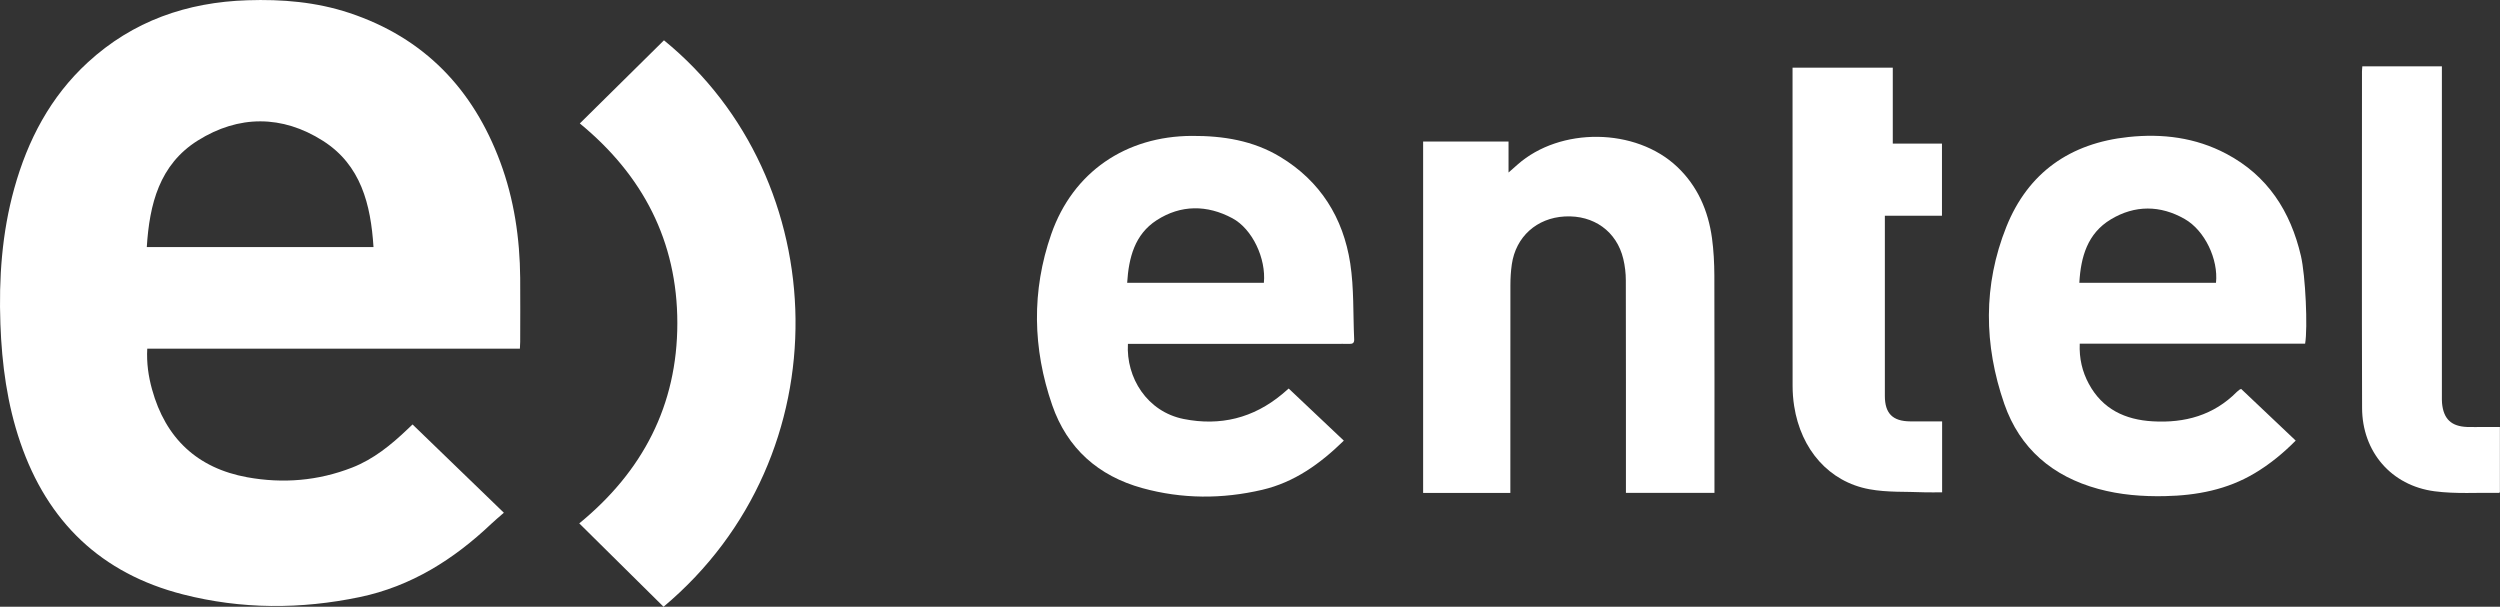 <?xml version="1.0" encoding="UTF-8"?>
<svg id="Capa_1" data-name="Capa 1" xmlns="http://www.w3.org/2000/svg" viewBox="0 0 495.58 120.28">
  <rect x="0" y="0" width="495.58" height="120.28" fill="#333333" stroke="none"/>
  <defs>
    <style>
      .cls-1 {
        fill: #fff;
      }
    </style>
  </defs>
  <path class="cls-1" d="m103.07,69.12H29.19c-.15,2.83.23,5.48.95,8.07,2.68,9.7,8.98,15.62,18.88,17.42,7.06,1.28,14.05.71,20.78-1.92,4.25-1.66,7.72-4.49,10.98-7.6.31-.3.62-.59,1-.95,5.99,5.79,11.92,11.52,18.1,17.5-.85.75-1.68,1.43-2.46,2.17-7.46,7.08-15.91,12.42-26.1,14.55-11.71,2.44-23.45,2.44-35.05-.53-16.2-4.14-26.86-14.37-32.25-30.14-2.6-7.6-3.65-15.46-3.94-23.44-.33-9.08.3-18.08,2.74-26.87,2.67-9.61,7.16-18.19,14.59-25.02C26.35,4.15,37.06.44,49.05.05c6.87-.23,13.65.34,20.22,2.52,14.82,4.93,24.5,15.07,29.89,29.53,2.76,7.42,3.89,15.13,3.96,23.01.04,4.22,0,8.44,0,12.66,0,.39-.03.77-.06,1.35Zm-29.03-20.15c-.54-8.45-2.49-16.27-10.03-21.06-8.07-5.13-16.69-5.13-24.79-.06-7.62,4.77-9.59,12.63-10.12,21.12h44.94Z"/>
  <path class="cls-1" d="m223.59,68.15c-.39,6.71,3.79,13.46,11.06,14.91,7.25,1.44,13.8-.17,19.52-4.93.4-.33.79-.68,1.29-1.11,3.63,3.43,7.25,6.85,10.93,10.33-4.69,4.58-9.8,8.26-16.19,9.75-7.93,1.85-15.89,1.83-23.75-.34-8.74-2.41-14.9-7.88-17.87-16.45-3.88-11.22-4.11-22.65-.19-33.89,4.31-12.35,14.8-19.43,27.88-19.48,6.2-.03,12.16.92,17.53,4.17,7.95,4.81,12.47,12.07,13.86,21.09.76,4.95.55,10.05.78,15.07.03.69-.27.92-.93.9-.96-.03-1.91,0-2.87,0-13.14,0-26.28,0-39.42,0h-1.62Zm26.95-12.09c.46-4.79-2.26-10.67-6.25-12.8-5-2.68-10.22-2.7-15.01.4-4.34,2.81-5.53,7.41-5.84,12.4h27.09Z"/>
  <path class="cls-1" d="m444.26,77.09c3.6,3.41,7.16,6.79,10.82,10.25-2.49,2.52-5.13,4.67-8.08,6.44-5.5,3.3-11.55,4.44-17.86,4.57-4.45.09-8.86-.25-13.18-1.43-9.07-2.48-15.56-7.98-18.65-16.87-4.05-11.68-4.21-23.53.41-35.08,4.32-10.78,12.67-16.59,24.19-17.81,6.75-.72,13.31.1,19.39,3.31,8.22,4.33,12.76,11.42,14.82,20.27.91,3.92,1.37,14.25.83,17.38h-44.68c-.12,2.93.49,5.55,1.81,7.98,2.71,5.01,7.19,7.11,12.66,7.42,6.36.37,12.08-1.19,16.69-5.85.15-.15.33-.29.5-.42.07-.05.15-.07.35-.16Zm-32.07-21.03h27.09c.49-4.64-2.2-10.37-6.21-12.65-4.83-2.76-9.88-2.79-14.64.08-4.62,2.78-5.95,7.41-6.24,12.57Z"/>
  <path class="cls-1" d="m339.86,97.7h-17.55v-1.66c0-13.48.01-26.97-.02-40.45,0-1.42-.17-2.88-.5-4.26-1.3-5.46-5.86-8.73-11.61-8.42-5.55.3-9.7,4.02-10.49,9.49-.2,1.37-.28,2.77-.28,4.16-.02,13.18-.01,26.36-.01,39.54v1.61h-17.29V28.06h16.93v6.14c.76-.67,1.26-1.12,1.77-1.56,8.47-7.5,23.44-7.34,31.65.42,4.05,3.83,6.16,8.69,6.91,14.14.33,2.45.46,4.94.47,7.41.04,13.79.02,27.58.02,41.37v1.73Z"/>
  <path class="cls-1" d="m131.54,120.28c-5.59-5.53-11.12-11-16.71-16.53,12.56-10.28,19.44-23.41,19.44-39.7,0-16.25-6.86-29.34-19.33-39.58,5.56-5.49,11.11-10.98,16.68-16.48,33.85,27.56,35.72,82.29-.09,112.29Z"/>
  <path class="cls-1" d="m355.33,13.41h19.88v15.05h9.75v14.3h-11.32v1.55c0,11.4,0,22.8,0,34.19,0,3.45,1.55,5.01,5.03,5.03,2.08.02,4.16,0,6.32,0v14.06c-1.2,0-2.36.04-3.52,0-3.64-.16-7.36.05-10.91-.61-7.98-1.47-13.55-7.84-14.9-16.48-.21-1.33-.31-2.68-.31-4.02-.02-20.45-.01-40.89-.01-61.34v-1.73Z"/>
  <path class="cls-1" d="m468.31,13.15h15.75v1.65c0,21.23,0,42.46,0,63.69,0,.48-.01.96.03,1.43.29,3.13,1.83,4.6,4.97,4.72,1.09.04,2.18,0,3.26,0,1.04,0,2.08,0,3.24,0v12.93s-.1.13-.17.13c-4.26-.07-8.56.24-12.76-.31-8.61-1.12-14.37-7.85-14.39-16.53-.07-22.23-.02-44.46-.02-66.69,0-.3.04-.6.07-1.04Z"/>
</svg>